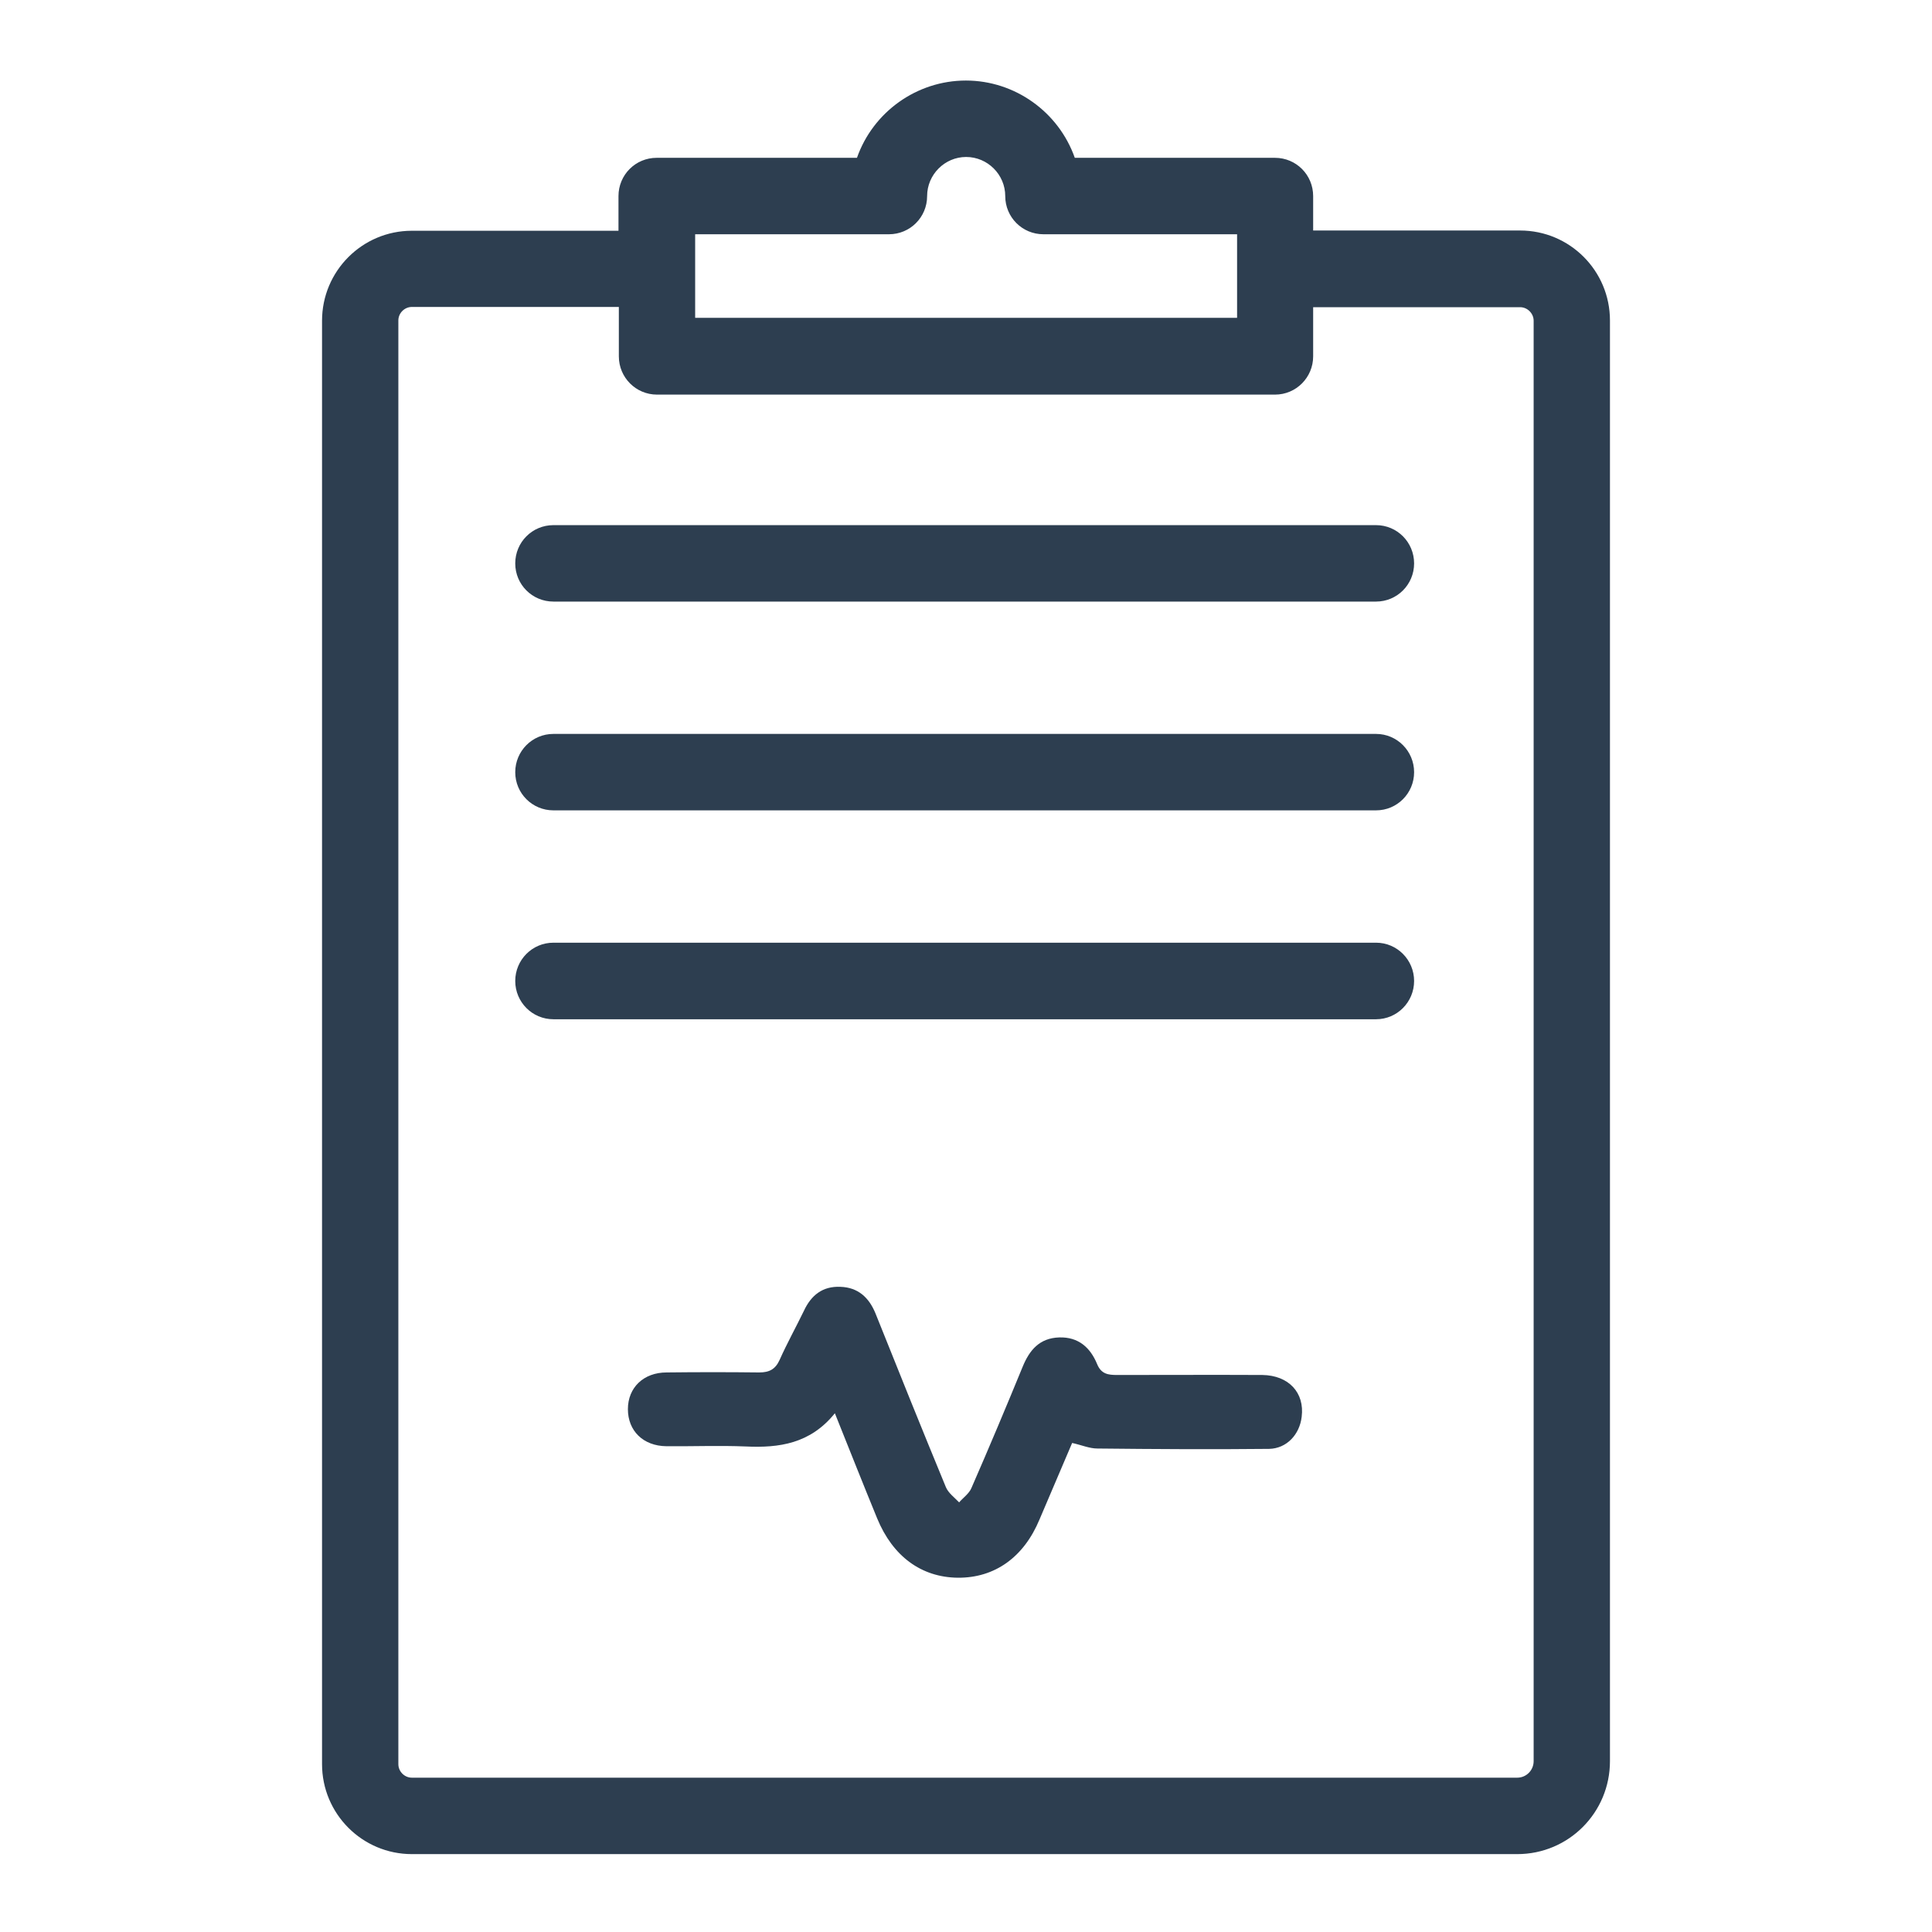<svg width="16" height="16" viewBox="0 0 16 16" fill="none" xmlns="http://www.w3.org/2000/svg">
<path d="M11.396 6.151H4.583C4.449 6.151 4.339 6.261 4.339 6.395C4.339 6.529 4.449 6.638 4.583 6.638H11.396C11.529 6.638 11.639 6.529 11.639 6.395C11.639 6.261 11.529 6.151 11.396 6.151Z" fill="#2D3E50"/>
<path d="M11.396 6.711H4.583C4.408 6.711 4.267 6.57 4.267 6.395C4.267 6.22 4.408 6.078 4.583 6.078H11.396C11.57 6.078 11.711 6.22 11.711 6.395C11.711 6.57 11.57 6.711 11.396 6.711ZM4.583 6.224C4.49 6.224 4.412 6.3 4.412 6.395C4.412 6.487 4.488 6.565 4.583 6.565H11.396C11.49 6.565 11.566 6.49 11.566 6.395C11.566 6.3 11.49 6.224 11.396 6.224H4.583Z" fill="#2D3E50"/>
<path d="M4.339 4.666C4.339 4.8 4.449 4.909 4.583 4.909H11.396C11.529 4.909 11.639 4.8 11.639 4.666C11.639 4.532 11.529 4.422 11.396 4.422H4.583C4.449 4.425 4.339 4.532 4.339 4.666Z" fill="#2D3E50"/>
<path d="M11.396 4.982H4.583C4.408 4.982 4.267 4.841 4.267 4.666C4.267 4.49 4.408 4.349 4.583 4.349H11.396C11.57 4.349 11.711 4.49 11.711 4.666C11.711 4.841 11.57 4.982 11.396 4.982ZM4.583 4.498C4.49 4.498 4.412 4.573 4.412 4.668C4.412 4.763 4.488 4.839 4.583 4.839H11.396C11.49 4.839 11.566 4.763 11.566 4.668C11.566 4.573 11.49 4.498 11.396 4.498H4.583Z" fill="#2D3E50"/>
<path d="M10.562 1.383H8.85C8.743 1.013 8.402 0.742 8.001 0.742C7.6 0.742 7.26 1.013 7.153 1.383H5.441C5.307 1.383 5.198 1.492 5.198 1.626V1.984H3.411C3.041 1.984 2.742 2.286 2.742 2.656V14.612C2.742 14.982 3.044 15.284 3.413 15.284H12.567C12.952 15.284 13.263 14.973 13.263 14.588V2.656C13.263 2.286 12.961 1.984 12.592 1.984H10.805V1.624C10.805 1.49 10.695 1.383 10.562 1.383ZM5.682 1.867H7.359C7.493 1.867 7.602 1.758 7.602 1.624C7.602 1.405 7.78 1.227 7.999 1.227C8.218 1.227 8.395 1.405 8.395 1.624C8.395 1.758 8.505 1.867 8.638 1.867H10.316V2.705H5.682V1.867ZM12.592 2.469C12.694 2.469 12.777 2.552 12.777 2.654V14.585C12.777 14.702 12.682 14.795 12.567 14.795H3.411C3.309 14.795 3.226 14.712 3.226 14.61V2.656C3.226 2.554 3.309 2.471 3.411 2.471H5.195V2.951C5.195 3.085 5.305 3.195 5.438 3.195H10.559C10.693 3.195 10.802 3.085 10.802 2.951V2.469H12.592Z" fill="#2D3E50"/>
<path d="M12.565 15.355H3.411C3 15.355 2.667 15.021 2.667 14.61V2.656C2.667 2.245 3 1.911 3.411 1.911H5.122V1.624C5.122 1.448 5.263 1.307 5.438 1.307H7.097C7.23 0.927 7.593 0.667 7.999 0.667C8.405 0.667 8.767 0.927 8.901 1.307H10.559C10.734 1.307 10.875 1.448 10.875 1.624V1.909H12.589C13 1.909 13.333 2.242 13.333 2.654V14.585C13.333 15.011 12.991 15.355 12.565 15.355ZM3.411 2.057C3.082 2.057 2.813 2.325 2.813 2.656V14.612C2.813 14.943 3.08 15.211 3.411 15.211H12.565C12.908 15.211 13.187 14.931 13.187 14.588V2.656C13.187 2.325 12.92 2.057 12.589 2.057H10.729V1.624C10.729 1.531 10.654 1.453 10.559 1.453H8.791L8.777 1.4C8.677 1.054 8.359 0.813 7.999 0.813C7.639 0.813 7.32 1.054 7.221 1.4L7.206 1.453H5.438C5.346 1.453 5.268 1.529 5.268 1.624V2.055H3.411V2.057ZM12.565 14.87H3.411C3.27 14.87 3.153 14.753 3.153 14.612V2.656C3.153 2.513 3.27 2.398 3.411 2.398H5.268V2.951C5.268 3.044 5.344 3.122 5.438 3.122H10.559C10.652 3.122 10.729 3.046 10.729 2.951V2.396H12.589C12.733 2.396 12.847 2.513 12.847 2.654V14.585C12.85 14.744 12.723 14.87 12.565 14.87ZM3.411 2.542C3.35 2.542 3.299 2.593 3.299 2.654V14.61C3.299 14.671 3.35 14.722 3.411 14.722H12.565C12.64 14.722 12.701 14.661 12.701 14.585V2.656C12.701 2.596 12.65 2.544 12.589 2.544H10.875V2.951C10.875 3.126 10.734 3.268 10.559 3.268H5.441C5.266 3.268 5.125 3.126 5.125 2.951V2.542H3.411ZM10.391 2.778H5.609V1.794H7.359C7.454 1.794 7.53 1.719 7.53 1.624C7.53 1.363 7.741 1.154 7.999 1.154C8.259 1.154 8.468 1.366 8.468 1.624C8.468 1.716 8.543 1.794 8.638 1.794H10.389V2.778H10.391ZM5.755 2.632H10.245V1.94H8.641C8.466 1.94 8.325 1.799 8.325 1.624C8.325 1.446 8.179 1.3 8.001 1.3C7.824 1.3 7.678 1.446 7.678 1.624C7.678 1.799 7.537 1.94 7.362 1.94H5.757V2.632H5.755Z" fill="#2D3E50"/>
<path d="M11.396 7.88H4.583C4.449 7.88 4.339 7.99 4.339 8.124C4.339 8.258 4.449 8.368 4.583 8.368H11.396C11.529 8.368 11.639 8.258 11.639 8.124C11.639 7.99 11.529 7.88 11.396 7.88Z" fill="#2D3E50"/>
<path d="M11.396 8.441H4.583C4.408 8.441 4.267 8.299 4.267 8.124C4.267 7.949 4.408 7.807 4.583 7.807H11.396C11.57 7.807 11.711 7.949 11.711 8.124C11.711 8.299 11.57 8.441 11.396 8.441ZM4.583 7.954C4.49 7.954 4.412 8.029 4.412 8.124C4.412 8.217 4.488 8.294 4.583 8.294H11.396C11.49 8.294 11.566 8.219 11.566 8.124C11.566 8.029 11.49 7.954 11.396 7.954H4.583Z" fill="#2D3E50"/>
<path d="M6.914 11.704C6.71 11.957 6.452 11.992 6.175 11.979C5.956 11.97 5.738 11.979 5.519 11.977C5.327 11.975 5.2 11.85 5.2 11.67C5.2 11.492 5.329 11.366 5.521 11.366C5.776 11.363 6.032 11.363 6.287 11.366C6.37 11.366 6.421 11.341 6.457 11.261C6.518 11.124 6.591 10.993 6.657 10.857C6.717 10.727 6.812 10.65 6.961 10.657C7.106 10.662 7.196 10.745 7.25 10.876C7.442 11.356 7.636 11.838 7.833 12.315C7.853 12.364 7.904 12.401 7.943 12.442C7.977 12.403 8.026 12.369 8.045 12.323C8.191 11.989 8.332 11.653 8.47 11.317C8.526 11.181 8.609 11.081 8.772 11.076C8.932 11.071 9.03 11.161 9.086 11.297C9.12 11.38 9.178 11.387 9.251 11.387C9.652 11.387 10.053 11.385 10.454 11.387C10.673 11.39 10.805 11.534 10.78 11.733C10.763 11.88 10.656 11.996 10.51 11.999C10.036 12.004 9.562 12.001 9.088 11.996C9.022 11.996 8.957 11.967 8.879 11.95C8.789 12.162 8.699 12.371 8.609 12.583C8.478 12.898 8.237 13.068 7.933 13.066C7.629 13.063 7.393 12.888 7.264 12.574C7.15 12.296 7.038 12.014 6.914 11.704Z" fill="#2D3E50"/>
</svg>
